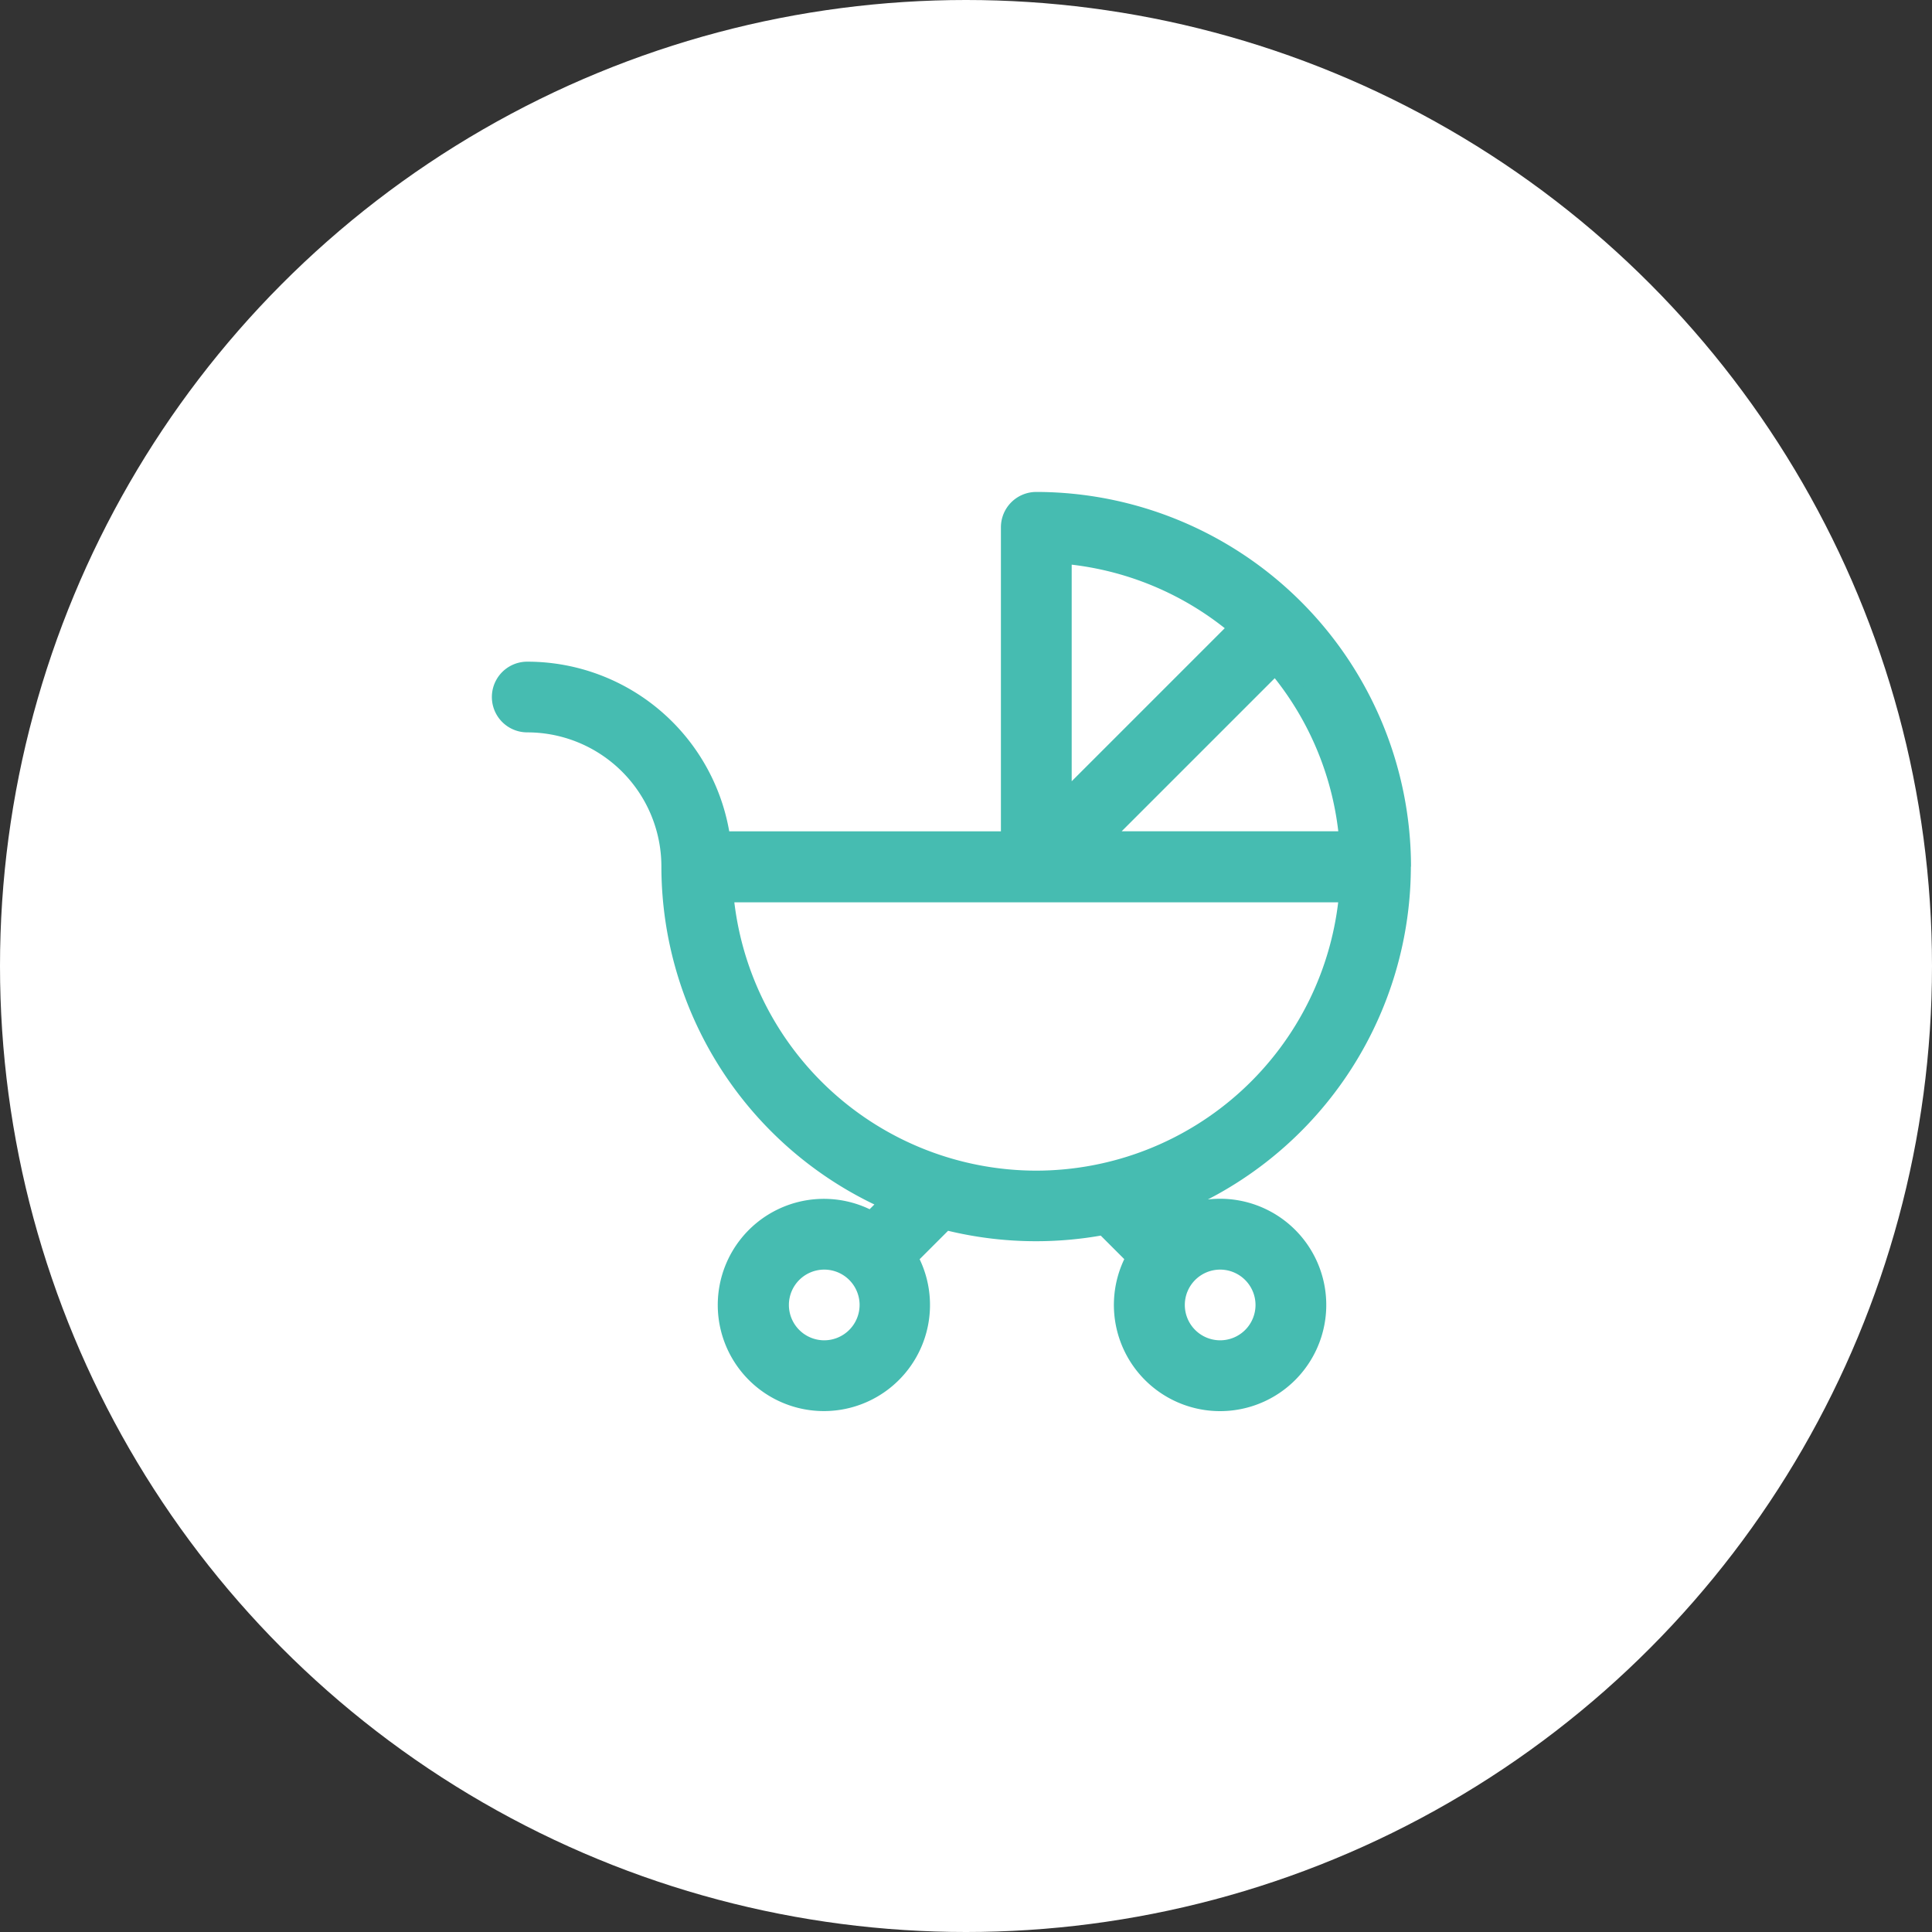 <svg xmlns="http://www.w3.org/2000/svg" width="27" height="27" viewBox="0 0 27 27"><rect x="0" y="0" width="27" height="27" fill="#333333" stroke="none"/><g transform="translate(-25 -136)"><circle cx="13.5" cy="13.5" r="13.5" fill="#fff" transform="translate(25 136)"/><path fill="#46bcb1" stroke="#46bcb1" stroke-width=".25" d="M44.594 148.111A5.117 5.117 0 0039.482 143a.369.369 0 00-.369.369v4.374h-4.029a2.739 2.739 0 00-2.716-2.371.369.369 0 100 .738 2 2 0 012 2 5.118 5.118 0 003.067 4.684l-.258.258a1.358 1.358 0 10.522.522l.512-.512a5.124 5.124 0 002.214.071l.44.44a1.359 1.359 0 10.522-.522l-.144-.144a5.12 5.12 0 003.349-4.8zm-8.075 6.745a.619.619 0 11.619-.619.62.62 0 01-.619.619zm6.152-.619a.619.619 0 11-.619-.619.62.62 0 01.619.619zm.153-8.945a4.353 4.353 0 011.017 2.45h-3.467zm-.522-.522l-2.45 2.45v-3.467a4.355 4.355 0 012.45 1.017zm-2.82 7.715a4.379 4.379 0 01-4.358-4h8.716a4.38 4.38 0 01-4.358 4zm0 0"/></g></svg>
